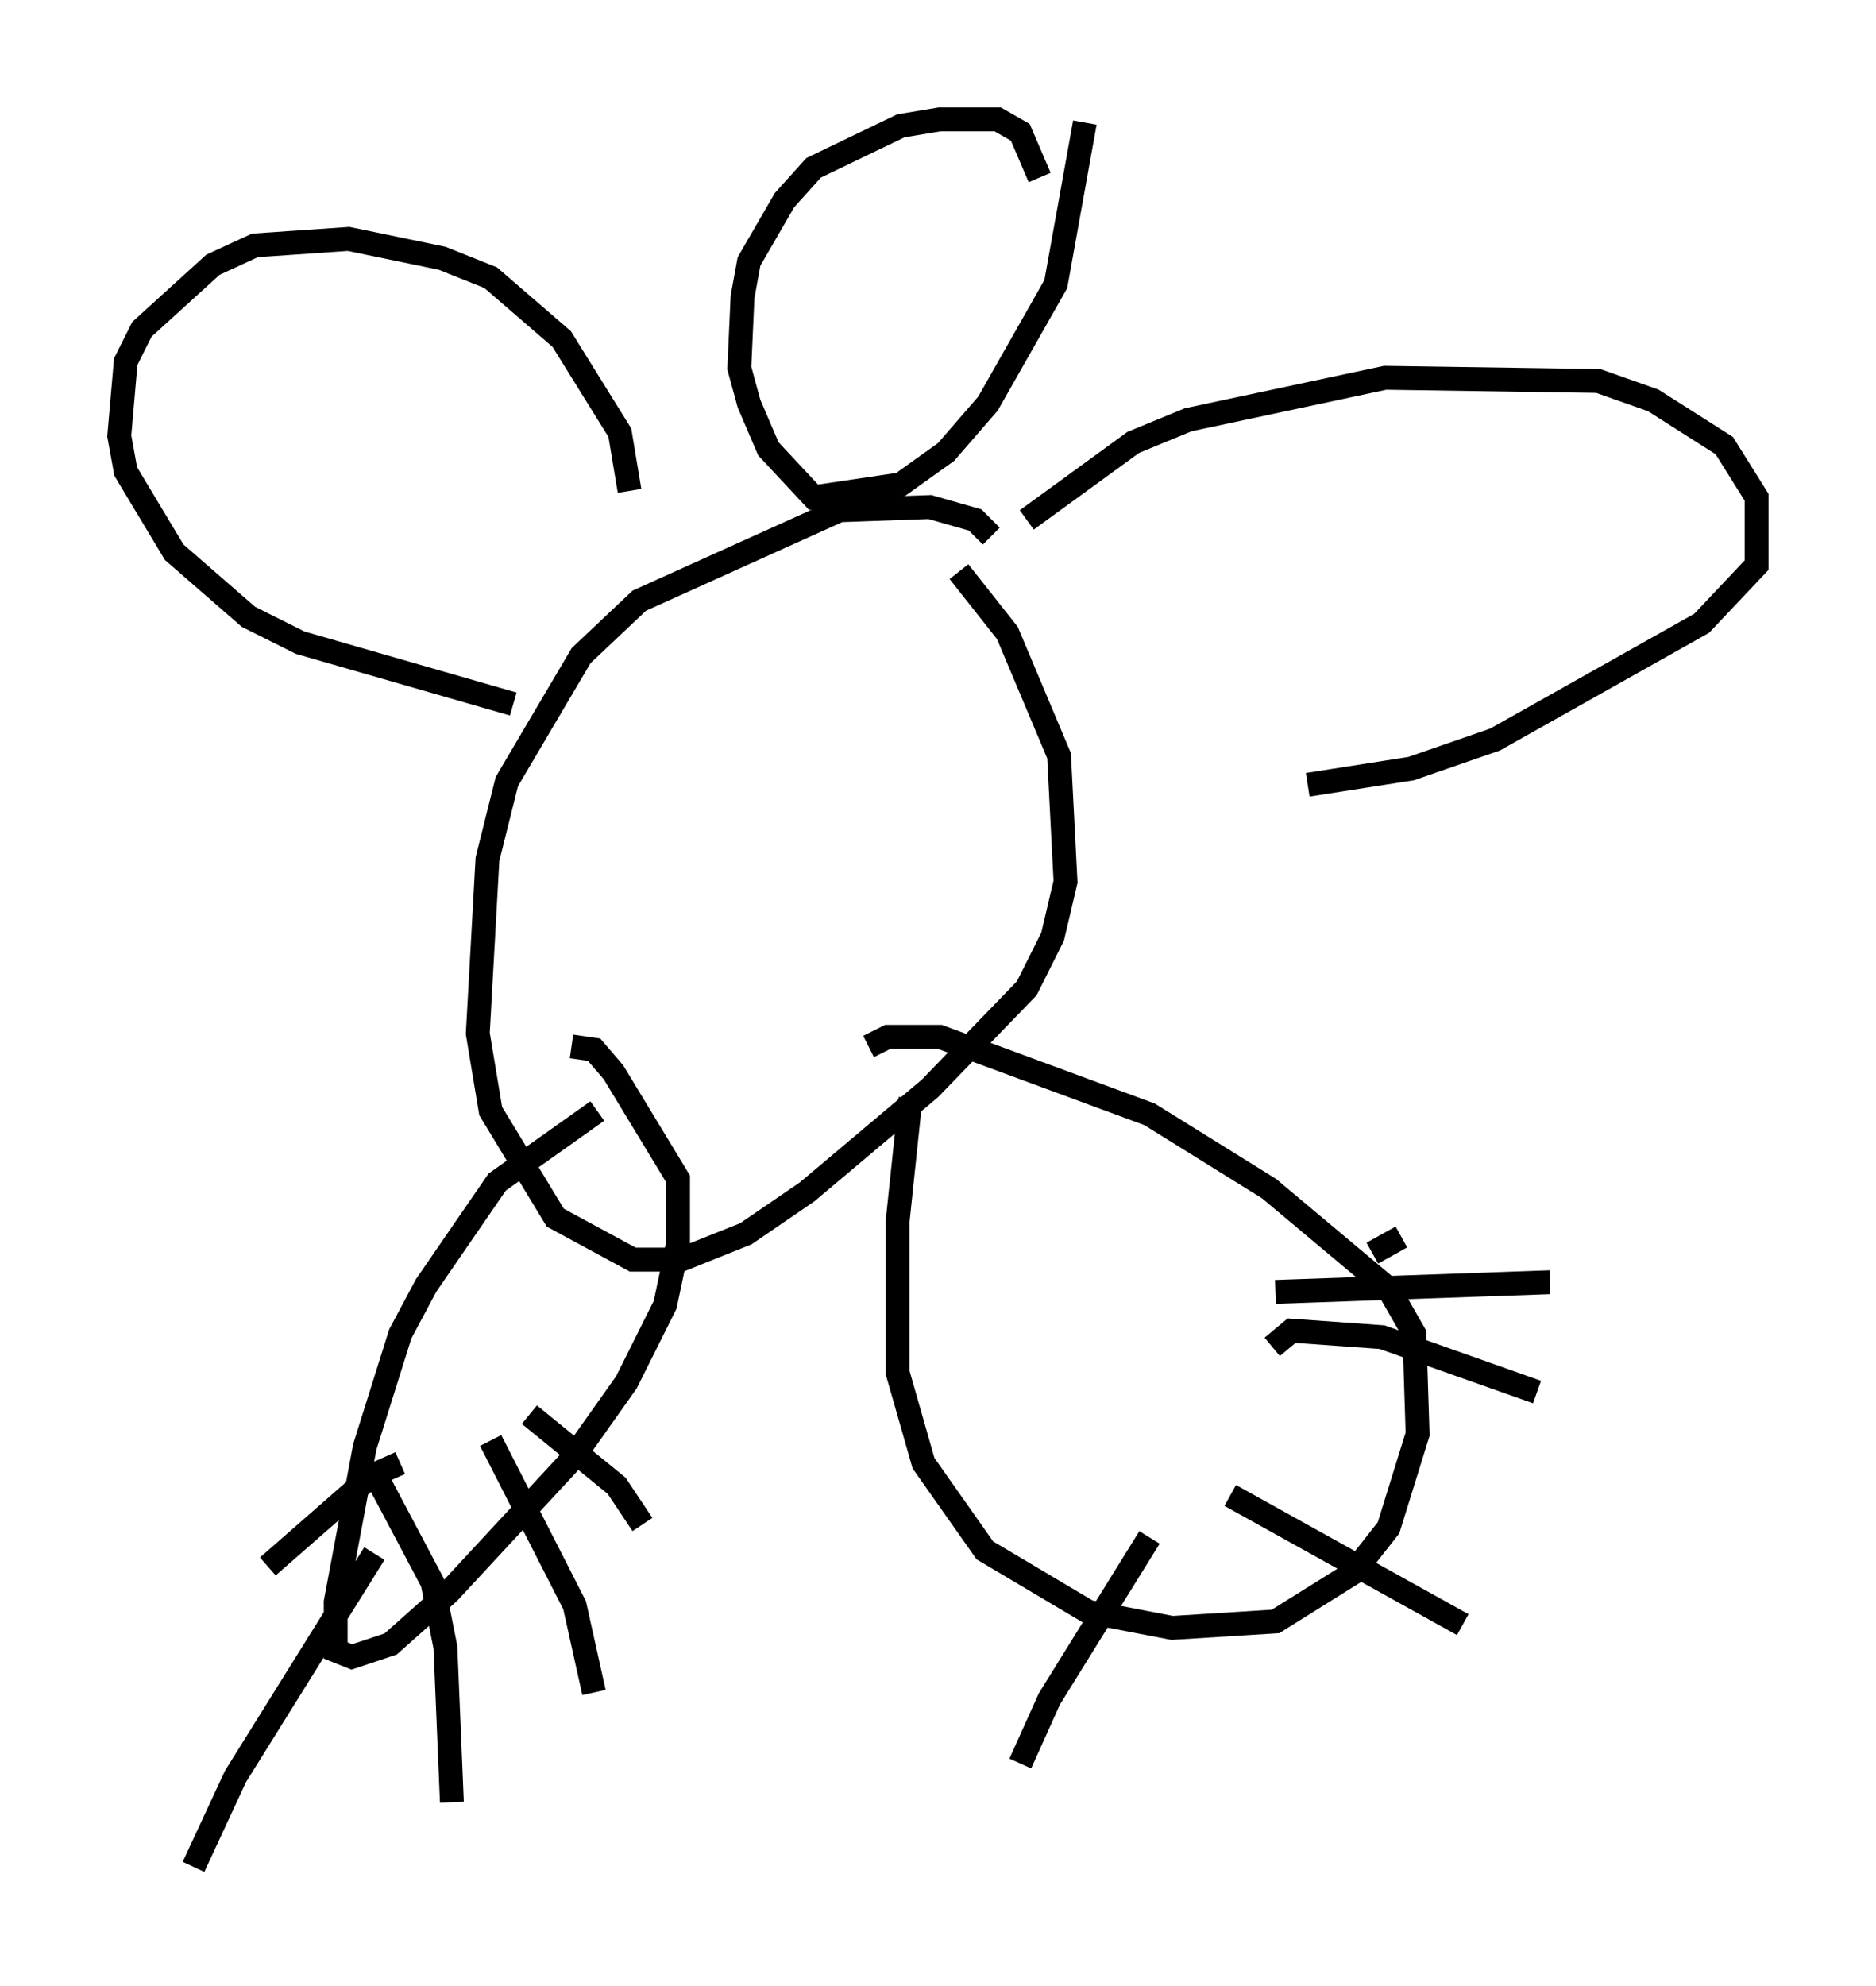 <?xml version="1.0" encoding="utf-8" ?>
<svg baseProfile="full" height="83.206" version="1.1" width="78.605" xmlns="http://www.w3.org/2000/svg" xmlns:ev="http://www.w3.org/2001/xml-events" xmlns:xlink="http://www.w3.org/1999/xlink"><defs /><rect fill="white" height="83.206" width="78.605" x="0" y="0" /><path d="M26.245, 46.813 m-1.218, -0.271 l-4.195, 2.977 -2.977, 4.33 l-1.083, 2.03 -1.488, 4.736 l-1.218, 6.495 0.0, 2.03 l0.677, 0.271 1.624, -0.541 l2.436, -2.165 5.142, -5.548 l2.3, -3.248 1.624, -3.248 l0.541, -2.571 0.0, -2.706 l-2.706, -4.465 -0.812, -0.947 l-0.947, -0.135 m14.208, 2.165 l-0.541, 5.142 0.0, 6.36 l1.083, 3.789 2.571, 3.654 l4.33, 2.571 3.518, 0.677 l4.33, -0.271 3.248, -2.03 l1.488, -1.894 1.218, -3.924 l-0.135, -4.195 -1.083, -1.894 l-5.007, -4.195 -5.007, -3.112 l-8.796, -3.248 -2.165, 0.0 l-0.812, 0.406 m5.142, -21.38 l-0.677, -0.677 -1.894, -0.541 l-3.789, 0.135 -8.39, 3.789 l-2.436, 2.3 -3.112, 5.277 l-0.812, 3.248 -0.406, 7.307 l0.541, 3.248 2.706, 4.465 l3.248, 1.759 2.03, 0.0 l2.706, -1.083 2.571, -1.759 l5.142, -4.33 4.059, -4.195 l1.083, -2.165 0.541, -2.3 l-0.271, -5.277 -2.165, -5.142 l-2.03, -2.571 m-13.802, -3.383 l-0.406, -2.436 -2.436, -3.924 l-2.977, -2.571 -2.03, -0.812 l-3.924, -0.812 -3.924, 0.271 l-1.759, 0.812 -2.977, 2.706 l-0.677, 1.353 -0.271, 3.112 l0.271, 1.488 2.03, 3.383 l3.112, 2.706 2.165, 1.083 l8.931, 2.571 m21.515, -7.713 l4.465, -3.248 2.3, -0.947 l8.254, -1.759 8.931, 0.135 l2.3, 0.812 2.977, 1.894 l1.353, 2.165 0.0, 2.842 l-2.3, 2.436 -8.66, 4.871 l-3.518, 1.218 -4.33, 0.677 m-11.231, -25.44 l-0.812, -1.894 -0.947, -0.541 l-2.436, 0.0 -1.624, 0.271 l-3.654, 1.759 -1.218, 1.353 l-1.488, 2.571 -0.271, 1.488 l-0.135, 2.977 0.406, 1.488 l0.812, 1.894 1.894, 2.03 l3.654, -0.541 1.894, -1.353 l1.759, -2.03 2.842, -5.007 l1.218, -6.766 m-28.687, 56.156 l-1.218, 0.541 -4.33, 3.789 m4.465, -0.541 l-5.819, 9.337 -1.759, 3.789 m7.578, -16.509 l2.436, 4.601 0.541, 2.706 l0.271, 6.495 m1.624, -15.155 l3.518, 6.901 0.812, 3.654 m-2.706, -11.637 l3.654, 2.977 1.083, 1.624 m21.245, 0.541 l-4.195, 6.766 -1.218, 2.706 m8.796, -11.231 l9.743, 5.413 m-7.984, -11.637 l0.812, -0.677 3.789, 0.271 l6.495, 2.3 m-10.961, -4.195 l11.502, -0.406 m-7.442, -1.218 l1.218, -0.677 " fill="none" stroke="black" stroke-width="1" /></svg>